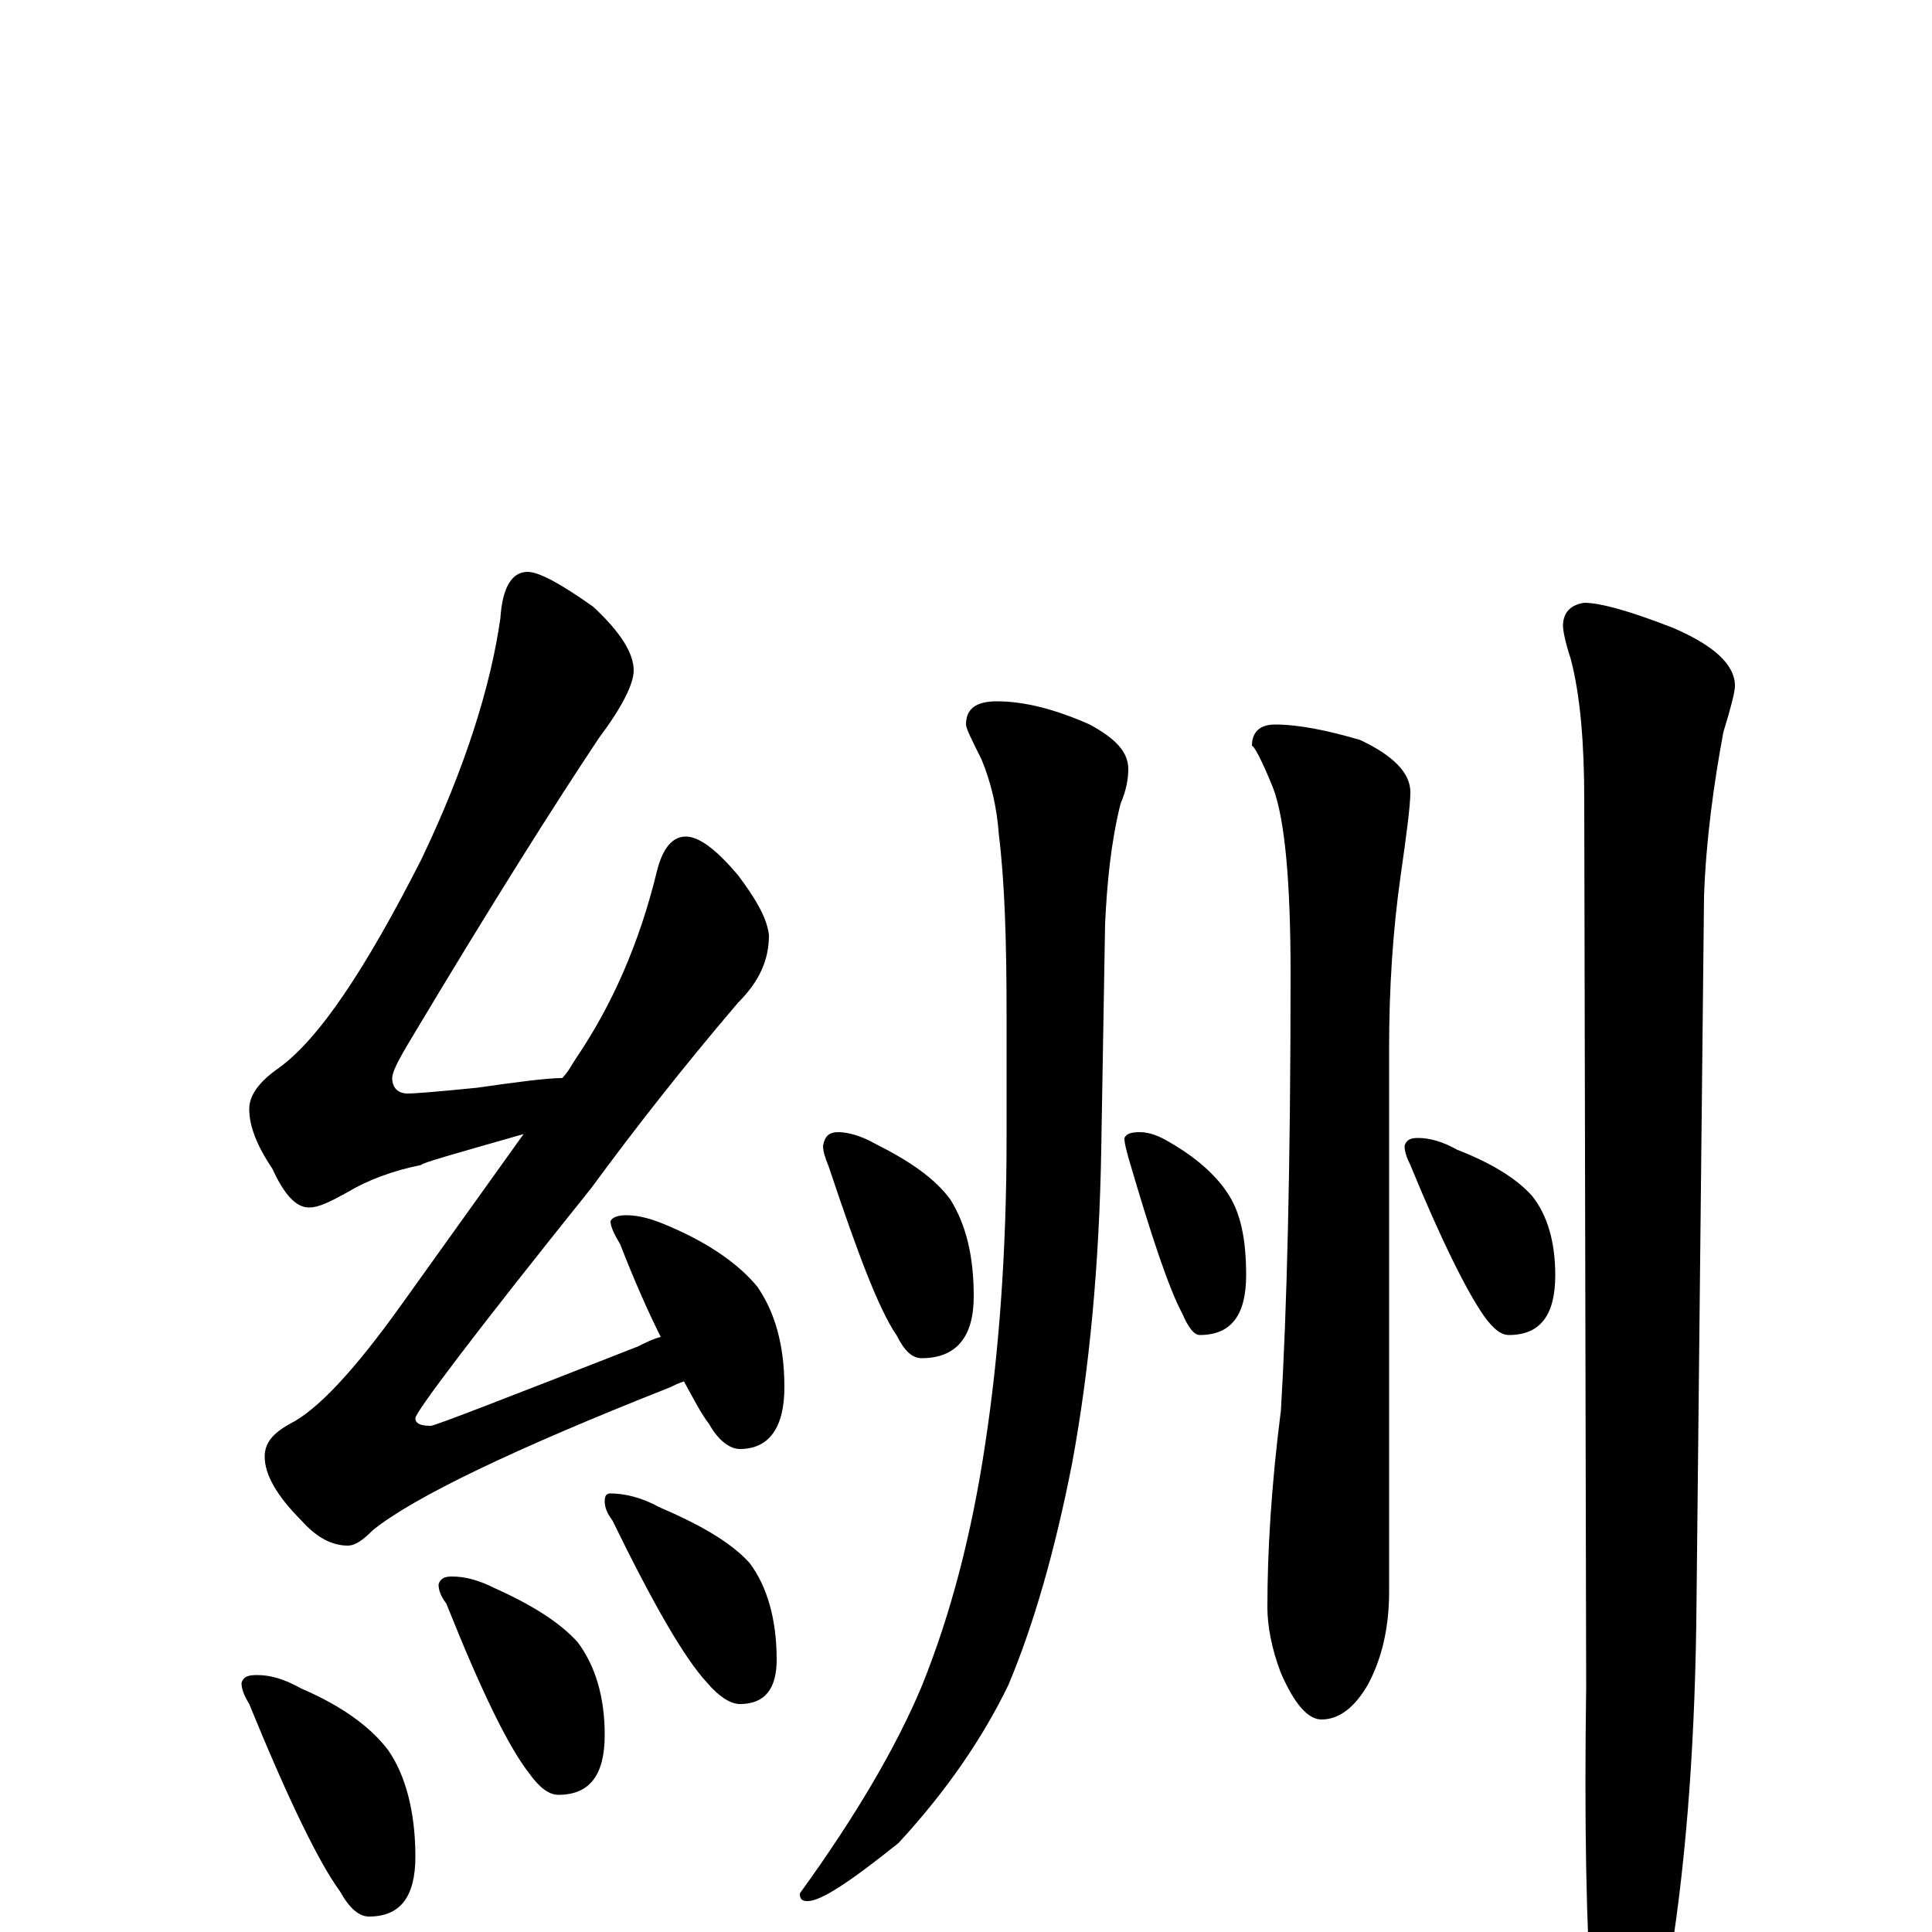 <?xml version="1.0" encoding="utf-8" ?>
<!DOCTYPE svg PUBLIC "-//W3C//DTD SVG 1.1//EN" "http://www.w3.org/Graphics/SVG/1.1/DTD/svg11.dtd">
<svg version="1.1" id="Layer_1" xmlns="http://www.w3.org/2000/svg" xmlns:xlink="http://www.w3.org/1999/xlink" x="0px" y="145px" width="1000px" height="1000px" viewBox="0 0 1000 1000" enable-background="new 0 0 1000 1000" xml:space="preserve">
<g id="Layer_1">
<path id="glyph" transform="matrix(1 0 0 -1 0 1000)" d="M273,704C279,704 290,698 307,686C321,673 328,662 328,653C328,646 322,634 310,618C288,585 255,533 212,461C206,451 203,445 203,442C203,437 206,434 211,434C215,434 227,435 247,437C268,440 283,442 291,442C294,445 296,449 298,452C317,480 331,512 340,549C343,561 348,567 355,567C362,567 371,560 382,547C391,535 397,525 398,516C398,503 393,492 382,481C353,447 328,415 306,385C245,309 215,269 215,266C215,263 218,262 223,262C225,262 261,276 330,303C334,305 338,307 342,308C335,322 328,338 321,356C318,361 316,365 316,368C317,370 320,371 324,371C331,371 338,369 347,365C368,356 383,345 392,334C401,321 406,304 406,282C406,261 398,250 383,250C378,250 372,254 367,263C363,268 359,276 354,285C351,284 349,283 347,282C266,250 214,225 193,208C188,203 184,200 180,200C172,200 164,204 156,213C143,226 137,237 137,246C137,253 141,258 150,263C164,270 183,290 208,325l63,88C236,403 218,398 218,397C203,394 190,389 180,383C171,378 165,375 160,375C153,375 147,382 141,395C133,407 129,417 129,426C129,433 134,440 144,447C165,462 189,498 218,555C241,603 254,645 259,680C260,696 265,704 273,704M133,133C140,133 147,131 156,126C177,117 192,106 201,94C210,81 215,62 215,39C215,18 207,8 191,8C186,8 181,12 176,21C165,36 149,69 129,118C126,123 125,126 125,129C126,132 128,133 133,133M234,184C241,184 248,182 256,178C276,169 290,160 299,150C308,138 313,122 313,102C313,81 305,71 289,71C284,71 279,75 274,82C263,96 249,125 231,170C228,174 227,177 227,180C228,183 230,184 234,184M316,227C323,227 332,225 341,220C362,211 378,202 388,191C397,179 402,162 402,141C402,126 396,118 383,118C378,118 372,122 366,129C354,142 338,170 317,213C314,217 313,220 313,223C313,226 314,227 316,227M434,414C439,414 446,412 453,408C471,399 484,390 492,379C500,366 504,350 504,329C504,308 495,297 477,297C472,297 468,301 464,309C455,322 444,351 429,396C427,401 426,404 426,407C427,412 429,414 434,414M516,637C530,637 546,633 564,625C577,618 584,611 584,602C584,597 583,591 580,584C575,564 573,543 572,522l-2,-117C569,346 564,292 555,243C546,197 535,159 522,128C509,101 490,73 465,46C440,26 425,16 418,16C415,16 414,17 414,20C443,60 464,96 477,127C492,164 503,206 510,253C517,299 521,352 521,411l0,64C521,513 520,544 517,568C516,582 513,595 508,607C503,617 500,623 500,625C500,633 505,637 516,637M590,414C595,414 600,412 605,409C619,401 629,392 635,383C642,373 645,359 645,340C645,319 637,309 621,309C618,309 615,313 612,320C605,333 596,360 584,401C583,405 582,408 582,411C583,413 585,414 590,414M660,625C672,625 687,622 704,617C721,609 730,600 730,590C730,583 728,568 725,547C721,519 719,489 719,458l0,-282C719,157 715,141 708,128C701,116 693,110 684,110C677,110 670,118 663,134C658,147 656,159 656,168C656,197 658,231 663,270C666,320 668,395 668,496C668,544 665,576 659,592C653,607 649,614 648,614C648,621 652,625 660,625M734,411C740,411 747,409 754,405C772,398 785,390 793,381C801,371 805,357 805,340C805,319 797,309 781,309C777,309 773,312 768,319C759,332 746,358 730,397C728,401 727,404 727,407C728,410 730,411 734,411M820,688C828,688 843,684 866,675C887,666 898,656 898,645C898,642 896,634 892,621C887,594 883,565 882,536l-4,-376C877,90 872,29 863,-23C854,-57 847,-74 840,-74C833,-74 828,-62 824,-39C821,2 820,57 821,127l-1,459C820,615 818,640 813,659C810,668 809,674 809,676C809,683 813,687 820,688z"/>
</g>
</svg>
